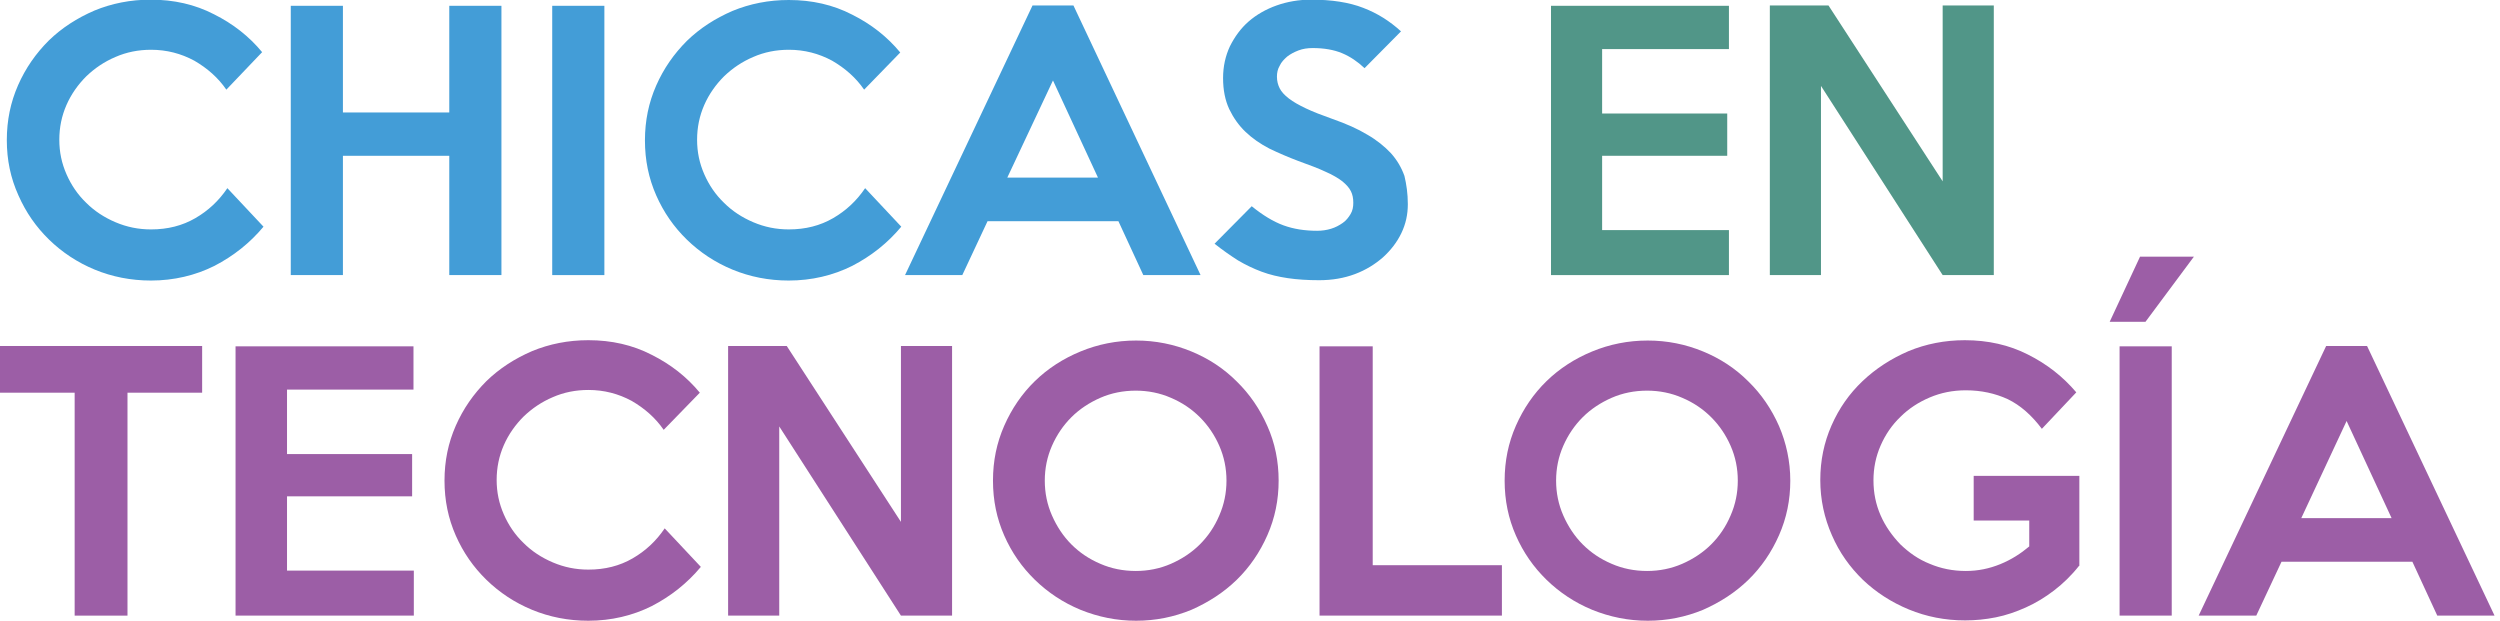 <?xml version="1.0" encoding="utf-8"?>
<!-- Generator: Adobe Illustrator 18.0.0, SVG Export Plug-In . SVG Version: 6.00 Build 0)  -->
<!DOCTYPE svg PUBLIC "-//W3C//DTD SVG 1.1//EN" "http://www.w3.org/Graphics/SVG/1.1/DTD/svg11.dtd">
<svg version="1.1" id="Layer_1" xmlns="http://www.w3.org/2000/svg" xmlns:xlink="http://www.w3.org/1999/xlink" x="0px" y="0px"
	 viewBox="0 0 733.4 182.1" enable-background="new 0 0 733.4 182.1" xml:space="preserve">
<g>
	<g>
		<path fill="#439DD7" d="M77.3,66.5c-4,4.8-8.8,8.6-14.4,11.5c-5.6,2.8-11.9,4.3-18.6,4.3c-5.9,0-11.4-1.1-16.5-3.2
			c-5.1-2.1-9.6-5.1-13.4-8.8c-3.8-3.7-6.8-8-9-13C3.1,52.2,2,46.9,2,41.1s1.1-11.1,3.3-16.1c2.2-5,5.2-9.3,9-13.1
			c3.8-3.7,8.3-6.6,13.4-8.8c5.1-2.1,10.6-3.2,16.5-3.2c6.8,0,13,1.4,18.6,4.3c5.6,2.8,10.3,6.5,14.1,11.1L66.4,26.3
			c-2.4-3.5-5.6-6.3-9.4-8.5c-3.9-2.1-8.1-3.2-12.7-3.2c-3.7,0-7.2,0.7-10.4,2.1c-3.3,1.4-6.1,3.3-8.6,5.7c-2.4,2.4-4.4,5.2-5.8,8.4
			c-1.4,3.2-2.1,6.6-2.1,10.2c0,3.6,0.7,6.9,2.1,10.1c1.4,3.2,3.3,6,5.8,8.4c2.4,2.4,5.3,4.3,8.6,5.7c3.3,1.4,6.7,2.1,10.4,2.1
			c4.9,0,9.2-1.1,13-3.3c3.8-2.2,6.9-5.1,9.4-8.8L77.3,66.5z"/>
		<path fill="#439DD7" d="M147.1,80.7h-15.3v-35h-31.2v35H85.3v-79h15.3V33h31.2V1.7h15.3V80.7z"/>
		<path fill="#439DD7" d="M177.3,80.7h-15.3v-79h15.3V80.7z"/>
		<path fill="#439DD7" d="M264.4,66.5c-4,4.8-8.8,8.6-14.4,11.5c-5.6,2.8-11.9,4.3-18.6,4.3c-5.9,0-11.4-1.1-16.5-3.2
			c-5.1-2.1-9.6-5.1-13.4-8.8c-3.8-3.7-6.8-8-9-13c-2.2-5-3.3-10.3-3.3-16.1s1.1-11.1,3.3-16.1c2.2-5,5.2-9.3,9-13.1
			c3.8-3.7,8.3-6.6,13.4-8.8c5.1-2.1,10.6-3.2,16.5-3.2c6.8,0,13,1.4,18.6,4.3c5.6,2.8,10.3,6.5,14.1,11.1l-10.6,10.9
			c-2.4-3.5-5.6-6.3-9.4-8.5c-3.9-2.1-8.1-3.2-12.7-3.2c-3.7,0-7.2,0.7-10.4,2.1c-3.3,1.4-6.1,3.3-8.6,5.7c-2.4,2.4-4.4,5.2-5.8,8.4
			c-1.4,3.2-2.1,6.6-2.1,10.2c0,3.6,0.7,6.9,2.1,10.1c1.4,3.2,3.3,6,5.8,8.4c2.4,2.4,5.3,4.3,8.6,5.7c3.3,1.4,6.7,2.1,10.4,2.1
			c4.9,0,9.2-1.1,13-3.3c3.8-2.2,6.9-5.1,9.4-8.8L264.4,66.5z"/>
		<path fill="#439DD7" d="M352.2,80.7h-16.8l-7.3-15.8h-38.4l-7.4,15.8h-16.8l37.4-79.1h12L352.2,80.7z M322.1,52.1l-13.2-28.5
			l-13.4,28.5H322.1z"/>
		<path fill="#439DD7" d="M413,59.9c0,3-0.6,5.8-1.9,8.5c-1.3,2.7-3.1,5-5.4,7.1c-2.3,2-5,3.7-8.2,4.9c-3.2,1.2-6.7,1.8-10.5,1.8
			c-3.4,0-6.5-0.2-9.2-0.6c-2.7-0.4-5.3-1-7.7-1.9c-2.4-0.9-4.7-2-6.9-3.3c-2.2-1.4-4.5-3-6.9-4.9l10.9-11c3.2,2.6,6.3,4.5,9.3,5.6
			c3,1.1,6.3,1.6,9.9,1.6c1.4,0,2.8-0.2,4.1-0.6c1.3-0.4,2.4-1,3.4-1.7c1-0.7,1.7-1.6,2.3-2.6c0.6-1,0.8-2.1,0.8-3.3
			c0-1.3-0.2-2.4-0.7-3.4c-0.5-1-1.3-1.9-2.5-2.9c-1.2-0.9-2.8-1.9-4.9-2.8c-2.1-1-4.8-2-8.1-3.2c-2.9-1.1-5.7-2.3-8.4-3.6
			c-2.7-1.4-5-3-7-4.9c-2-1.9-3.6-4.2-4.8-6.7c-1.2-2.6-1.8-5.6-1.8-9.1c0-3.4,0.7-6.5,2-9.3c1.4-2.8,3.2-5.3,5.5-7.3
			c2.3-2,5.1-3.6,8.2-4.7c3.1-1.1,6.5-1.7,10.1-1.7c6.1,0,11.2,0.8,15.3,2.4c4.2,1.6,7.8,3.9,11.1,6.9l-10.7,10.8
			c-2-1.9-4.2-3.4-6.6-4.4c-2.4-1-5.3-1.5-8.6-1.5c-1.5,0-2.9,0.2-4.2,0.7c-1.3,0.5-2.4,1.1-3.3,1.8c-0.9,0.8-1.7,1.6-2.2,2.7
			c-0.6,1-0.8,2.1-0.8,3.2c0,1.3,0.3,2.4,0.8,3.4c0.5,1,1.4,2,2.7,3c1.3,1,2.9,1.9,5,2.9c2.1,1,4.7,2,7.8,3.1
			c4,1.4,7.4,2.9,10.2,4.6c2.8,1.6,5.1,3.5,6.9,5.4c1.8,2,3.1,4.2,4,6.7C412.6,54.1,413,56.8,413,59.9z"/>
		<path fill="#519688" d="M507.2,80.7H455v-79h52.2v12.7h-37.2v18.9h36.7v12.4h-36.7v21.8h37.2V80.7z"/>
		<path fill="#519688" d="M584.9,80.7h-15l-35.7-55.5v55.5h-15V1.6h17.2l33.5,51.6V1.6h15V80.7z"/>
	</g>
	<g>
		<path fill="#9C5EA6" d="M59.3,115.2H37.4v65.4H21.9v-65.4H0v-13.7h59.3V115.2z"/>
		<path fill="#9C5EA6" d="M121.4,180.6H69.1v-79h52.2v12.7H84.2v18.9h36.7v12.4H84.2v21.8h37.2V180.6z"/>
		<path fill="#9C5EA6" d="M205.6,166.3c-4,4.8-8.8,8.6-14.4,11.5c-5.6,2.8-11.9,4.3-18.6,4.3c-5.9,0-11.4-1.1-16.5-3.2
			c-5.1-2.1-9.6-5.1-13.4-8.8c-3.8-3.7-6.8-8-9-13c-2.2-5-3.3-10.3-3.3-16.1s1.1-11.1,3.3-16.1c2.2-5,5.2-9.3,9-13.1
			c3.8-3.7,8.3-6.6,13.4-8.8c5.1-2.1,10.6-3.2,16.5-3.2c6.8,0,13,1.4,18.6,4.3c5.6,2.8,10.3,6.5,14.1,11.1l-10.6,10.9
			c-2.4-3.5-5.6-6.3-9.4-8.5c-3.9-2.1-8.1-3.2-12.7-3.2c-3.7,0-7.2,0.7-10.4,2.1c-3.3,1.4-6.1,3.3-8.6,5.7c-2.4,2.4-4.4,5.2-5.8,8.4
			c-1.4,3.2-2.1,6.6-2.1,10.2c0,3.6,0.7,6.9,2.1,10.1c1.4,3.2,3.3,6,5.8,8.4c2.4,2.4,5.3,4.3,8.6,5.7c3.3,1.4,6.7,2.1,10.4,2.1
			c4.9,0,9.2-1.1,13-3.3c3.8-2.2,6.9-5.1,9.4-8.8L205.6,166.3z"/>
		<path fill="#9C5EA6" d="M279.3,180.6h-15l-35.7-55.5v55.5h-15v-79.1h17.2l33.5,51.6v-51.6h15V180.6z"/>
		<path fill="#9C5EA6" d="M375.1,141c0,5.7-1.1,11-3.3,16c-2.2,5-5.2,9.4-9,13.1c-3.8,3.7-8.3,6.6-13.3,8.8
			c-5.1,2.1-10.5,3.2-16.2,3.2c-5.7,0-11.1-1.1-16.3-3.2c-5.1-2.1-9.6-5.1-13.4-8.8c-3.8-3.7-6.8-8-9-13c-2.2-5-3.3-10.3-3.3-16.1
			s1.1-11.1,3.3-16.1c2.2-5,5.2-9.4,9-13.1c3.8-3.7,8.3-6.6,13.4-8.7c5.1-2.1,10.5-3.2,16.3-3.2c5.7,0,11.1,1.1,16.2,3.2
			c5.1,2.1,9.5,5,13.3,8.8c3.8,3.7,6.8,8.1,9,13.1C374,129.9,375.1,135.3,375.1,141z M359.8,141c0-3.6-0.7-7-2.1-10.2
			c-1.4-3.2-3.3-6-5.7-8.4c-2.4-2.4-5.2-4.3-8.5-5.7c-3.2-1.4-6.7-2.1-10.3-2.1c-3.7,0-7.2,0.7-10.4,2.1c-3.2,1.4-6.1,3.3-8.5,5.7
			c-2.4,2.4-4.3,5.2-5.7,8.4c-1.4,3.2-2.1,6.6-2.1,10.2c0,3.6,0.7,7,2.1,10.2c1.4,3.2,3.3,6.1,5.7,8.5c2.4,2.4,5.2,4.3,8.5,5.7
			c3.2,1.4,6.7,2.1,10.4,2.1c3.6,0,7.1-0.7,10.3-2.1c3.2-1.4,6.1-3.3,8.5-5.7c2.4-2.4,4.3-5.2,5.7-8.5
			C359.1,148,359.8,144.6,359.8,141z"/>
		<path fill="#9C5EA6" d="M440.6,180.6h-53.5v-79h15.6v64.2h37.9V180.6z"/>
		<path fill="#9C5EA6" d="M525.2,141c0,5.7-1.1,11-3.3,16c-2.2,5-5.2,9.4-9,13.1c-3.8,3.7-8.3,6.6-13.3,8.8
			c-5.1,2.1-10.5,3.2-16.2,3.2c-5.7,0-11.1-1.1-16.3-3.2c-5.1-2.1-9.6-5.1-13.4-8.8c-3.8-3.7-6.8-8-9-13c-2.2-5-3.3-10.3-3.3-16.1
			s1.1-11.1,3.3-16.1c2.2-5,5.2-9.4,9-13.1c3.8-3.7,8.3-6.6,13.4-8.7c5.1-2.1,10.5-3.2,16.3-3.2c5.7,0,11.1,1.1,16.2,3.2
			c5.1,2.1,9.5,5,13.3,8.8c3.8,3.7,6.8,8.1,9,13.1C524,129.9,525.2,135.3,525.2,141z M509.8,141c0-3.6-0.7-7-2.1-10.2
			c-1.4-3.2-3.3-6-5.7-8.4c-2.4-2.4-5.2-4.3-8.5-5.7c-3.2-1.4-6.7-2.1-10.3-2.1c-3.7,0-7.2,0.7-10.4,2.1c-3.2,1.4-6.1,3.3-8.5,5.7
			c-2.4,2.4-4.3,5.2-5.7,8.4c-1.4,3.2-2.1,6.6-2.1,10.2c0,3.6,0.7,7,2.1,10.2c1.4,3.2,3.3,6.1,5.7,8.5c2.4,2.4,5.2,4.3,8.5,5.7
			c3.2,1.4,6.7,2.1,10.4,2.1c3.6,0,7.1-0.7,10.3-2.1c3.2-1.4,6.1-3.3,8.5-5.7c2.4-2.4,4.3-5.2,5.7-8.5
			C509.1,148,509.8,144.6,509.8,141z"/>
		<path fill="#9C5EA6" d="M609.9,166c-2.2,2.8-4.7,5.2-7.3,7.2c-2.6,2-5.4,3.7-8.3,5c-2.9,1.3-5.8,2.3-8.8,2.9c-3,0.6-6,0.9-9,0.9
			c-5.9,0-11.4-1.1-16.5-3.2c-5.1-2.1-9.6-5-13.5-8.7c-3.8-3.7-6.9-8-9.1-13.1c-2.2-5-3.4-10.4-3.4-16.2c0-5.7,1.1-11,3.3-16
			c2.2-5,5.2-9.3,9.1-13c3.9-3.7,8.4-6.6,13.5-8.8c5.1-2.1,10.6-3.2,16.5-3.2c6.8,0,13,1.4,18.5,4.2c5.6,2.8,10.3,6.5,14.2,11.1
			L599,125.8c-3-4-6.3-6.9-10-8.7c-3.7-1.7-7.8-2.6-12.3-2.6c-3.8,0-7.3,0.7-10.6,2.1c-3.3,1.4-6.2,3.3-8.6,5.7
			c-2.5,2.4-4.4,5.2-5.8,8.4c-1.4,3.2-2.1,6.6-2.1,10.2c0,3.7,0.7,7.1,2.1,10.3c1.4,3.2,3.4,6,5.8,8.5c2.5,2.4,5.3,4.4,8.6,5.7
			c3.3,1.4,6.8,2.1,10.6,2.1c3.6,0,6.9-0.7,10.1-2c3.2-1.3,6-3.1,8.5-5.2v-7.6H579v-13.1h31V166z"/>
		<path fill="#9C5EA6" d="M643.6,75.3l-14.2,19.1h-10.5l8.9-19.1H643.6z M637.1,180.6h-15.3v-79h15.3V180.6z"/>
		<path fill="#9C5EA6" d="M731.8,180.6H715l-7.3-15.8h-38.4l-7.4,15.8H645l37.4-79.1h12L731.8,180.6z M701.6,152l-13.2-28.5
			L675.1,152H701.6z"/>
	</g>
</g>
</svg>
